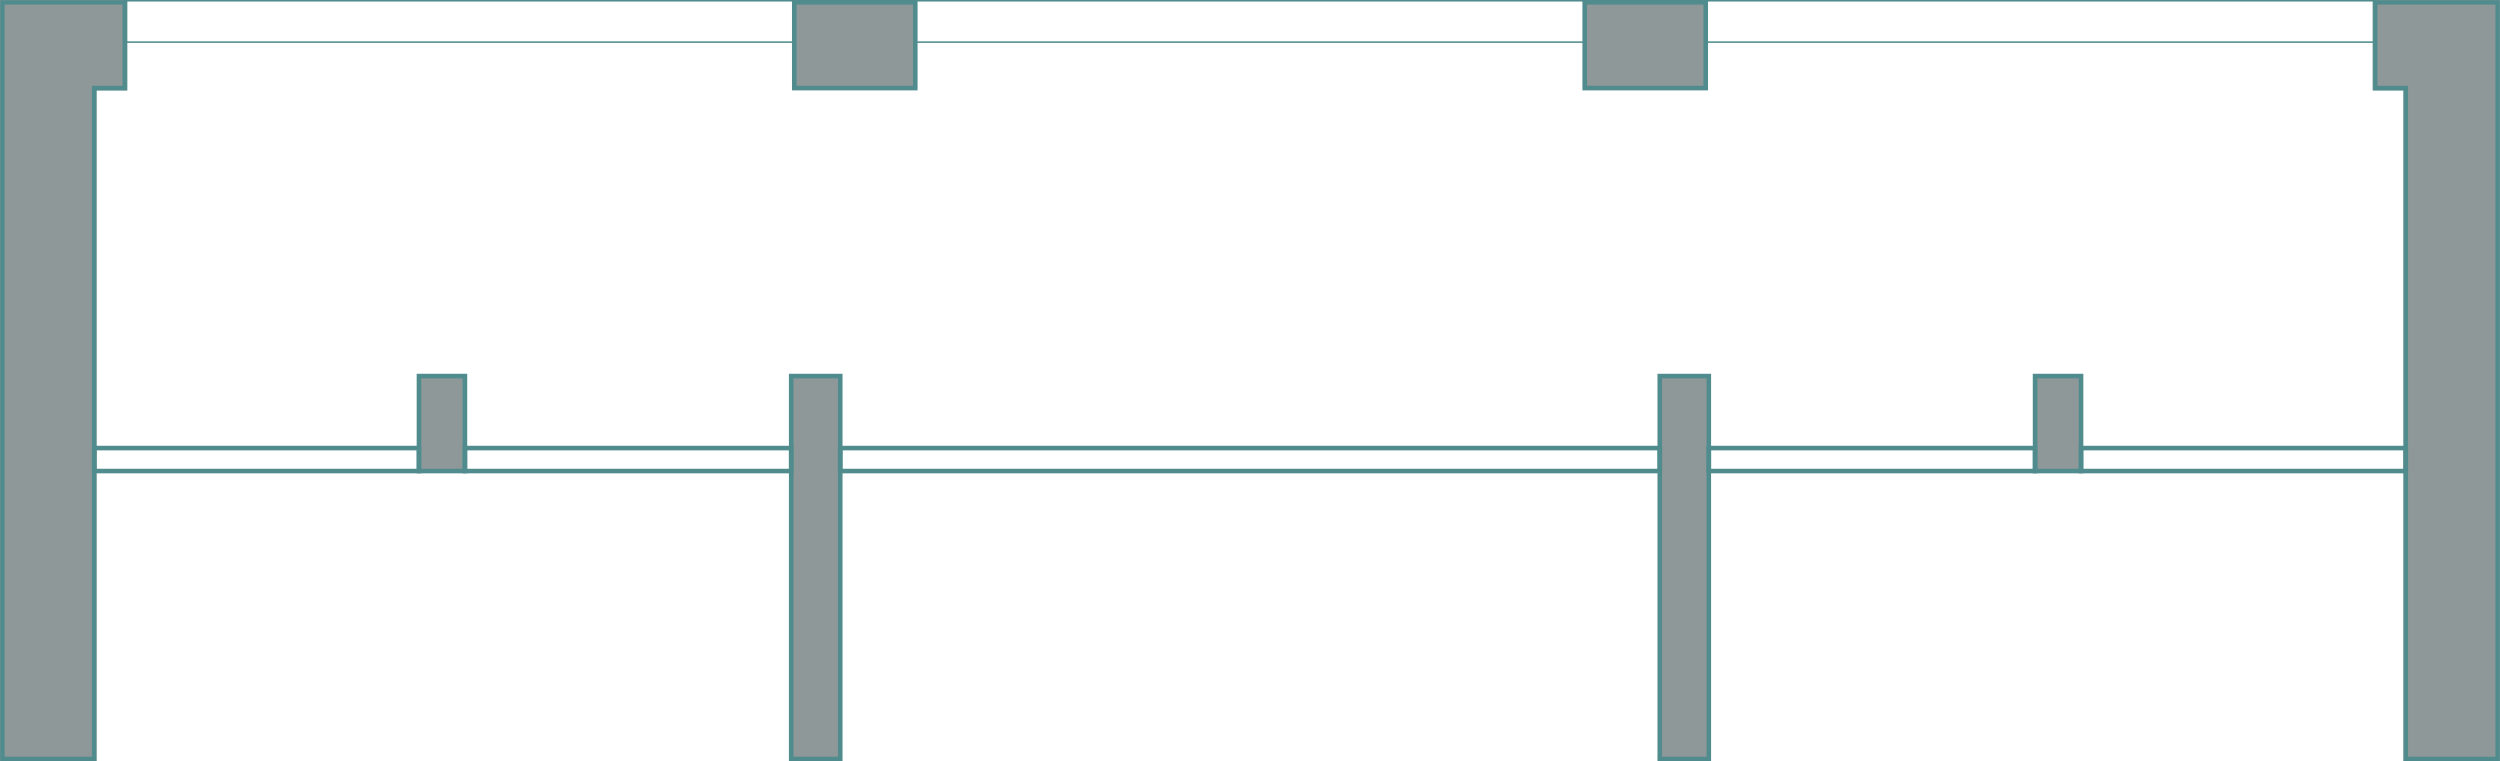 <svg width="1632" height="497" viewBox="0 0 1632 497" fill="none" xmlns="http://www.w3.org/2000/svg">
<path fill-rule="evenodd" clip-rule="evenodd" d="M550 294H813H816V291H813H550H547V294V306V309H550H813H816V306H813H550V294Z" fill="#508C8D"/>
<path fill-rule="evenodd" clip-rule="evenodd" d="M598 1H815H816V0H815H598H597V1V27V28H598H815H816V27H815H598V1Z" fill="#508C8D"/>
<mask id="path-3-inside-1_14_132" fill="white">
<path fill-rule="evenodd" clip-rule="evenodd" d="M63 0H0V59V497H63V59H83V0H63Z"/>
</mask>
<path fill-rule="evenodd" clip-rule="evenodd" d="M63 0H0V59V497H63V59H83V0H63Z" fill="#213334" fill-opacity="0.5"/>
<path d="M0 0V-3H-3V0H0ZM0 497H-3V500H0V497ZM63 497V500H66V497H63ZM63 59V56H60V59H63ZM83 59V62H86V59H83ZM83 0H86V-3H83V0ZM0 3H63V-3H0V3ZM3 59V0H-3V59H3ZM3 497V59H-3V497H3ZM63 494H0V500H63V494ZM60 59V497H66V59H60ZM83 56H63V62H83V56ZM80 0V59H86V0H80ZM63 3H83V-3H63V3Z" fill="#508C8D" mask="url(#path-3-inside-1_14_132)"/>
<rect x="81.5" y="0.5" width="437" height="27" stroke="#508C8D"/>
<rect x="518.5" y="1.5" width="79" height="56" fill="#213334" fill-opacity="0.5" stroke="#508C8D" stroke-width="3"/>
<rect x="273.5" y="245.5" width="30" height="62" fill="#213334" fill-opacity="0.5" stroke="#508C8D" stroke-width="3"/>
<rect x="516.5" y="245.5" width="32" height="250" fill="#213334" fill-opacity="0.5" stroke="#508C8D" stroke-width="3"/>
<rect x="61.5" y="292.5" width="212" height="15" stroke="#508C8D" stroke-width="3"/>
<rect x="303.5" y="292.5" width="213" height="15" stroke="#508C8D" stroke-width="3"/>
<path fill-rule="evenodd" clip-rule="evenodd" d="M1082 294H819H816V291H819H1082H1085V294V306V309H1082H819H816V306H819H1082V294Z" fill="#508C8D"/>
<path fill-rule="evenodd" clip-rule="evenodd" d="M1034 1H817H816V0H817H1034H1035V1V27V28H1034H817H816V27H817H1034V1Z" fill="#508C8D"/>
<mask id="path-13-inside-2_14_132" fill="white">
<path fill-rule="evenodd" clip-rule="evenodd" d="M1569 0H1632V59V497H1569V59H1549V0H1569Z"/>
</mask>
<path fill-rule="evenodd" clip-rule="evenodd" d="M1569 0H1632V59V497H1569V59H1549V0H1569Z" fill="#213334" fill-opacity="0.5"/>
<path d="M1632 0V-3H1635V0H1632ZM1632 497H1635V500H1632V497ZM1569 497V500H1566V497H1569ZM1569 59V56H1572V59H1569ZM1549 59V62H1546V59H1549ZM1549 0H1546V-3H1549V0ZM1632 3H1569V-3H1632V3ZM1629 59V0H1635V59H1629ZM1629 497V59H1635V497H1629ZM1569 494H1632V500H1569V494ZM1572 59V497H1566V59H1572ZM1549 56H1569V62H1549V56ZM1552 0V59H1546V0H1552ZM1569 3H1549V-3H1569V3Z" fill="#508C8D" mask="url(#path-13-inside-2_14_132)"/>
<rect x="-0.5" y="0.5" width="437" height="27" transform="matrix(-1 0 0 1 1550 0)" stroke="#508C8D"/>
<rect x="-1.5" y="1.5" width="79" height="56" transform="matrix(-1 0 0 1 1112 0)" fill="#213334" fill-opacity="0.5" stroke="#508C8D" stroke-width="3"/>
<rect x="-1.5" y="1.5" width="30" height="62" transform="matrix(-1 0 0 1 1357 244)" fill="#213334" fill-opacity="0.5" stroke="#508C8D" stroke-width="3"/>
<rect x="-1.5" y="1.5" width="32" height="250" transform="matrix(-1 0 0 1 1114 244)" fill="#213334" fill-opacity="0.5" stroke="#508C8D" stroke-width="3"/>
<rect x="-1.5" y="1.5" width="212" height="15" transform="matrix(-1 0 0 1 1569 291)" stroke="#508C8D" stroke-width="3"/>
<rect x="-1.5" y="1.5" width="213" height="15" transform="matrix(-1 0 0 1 1327 291)" stroke="#508C8D" stroke-width="3"/>
</svg>
